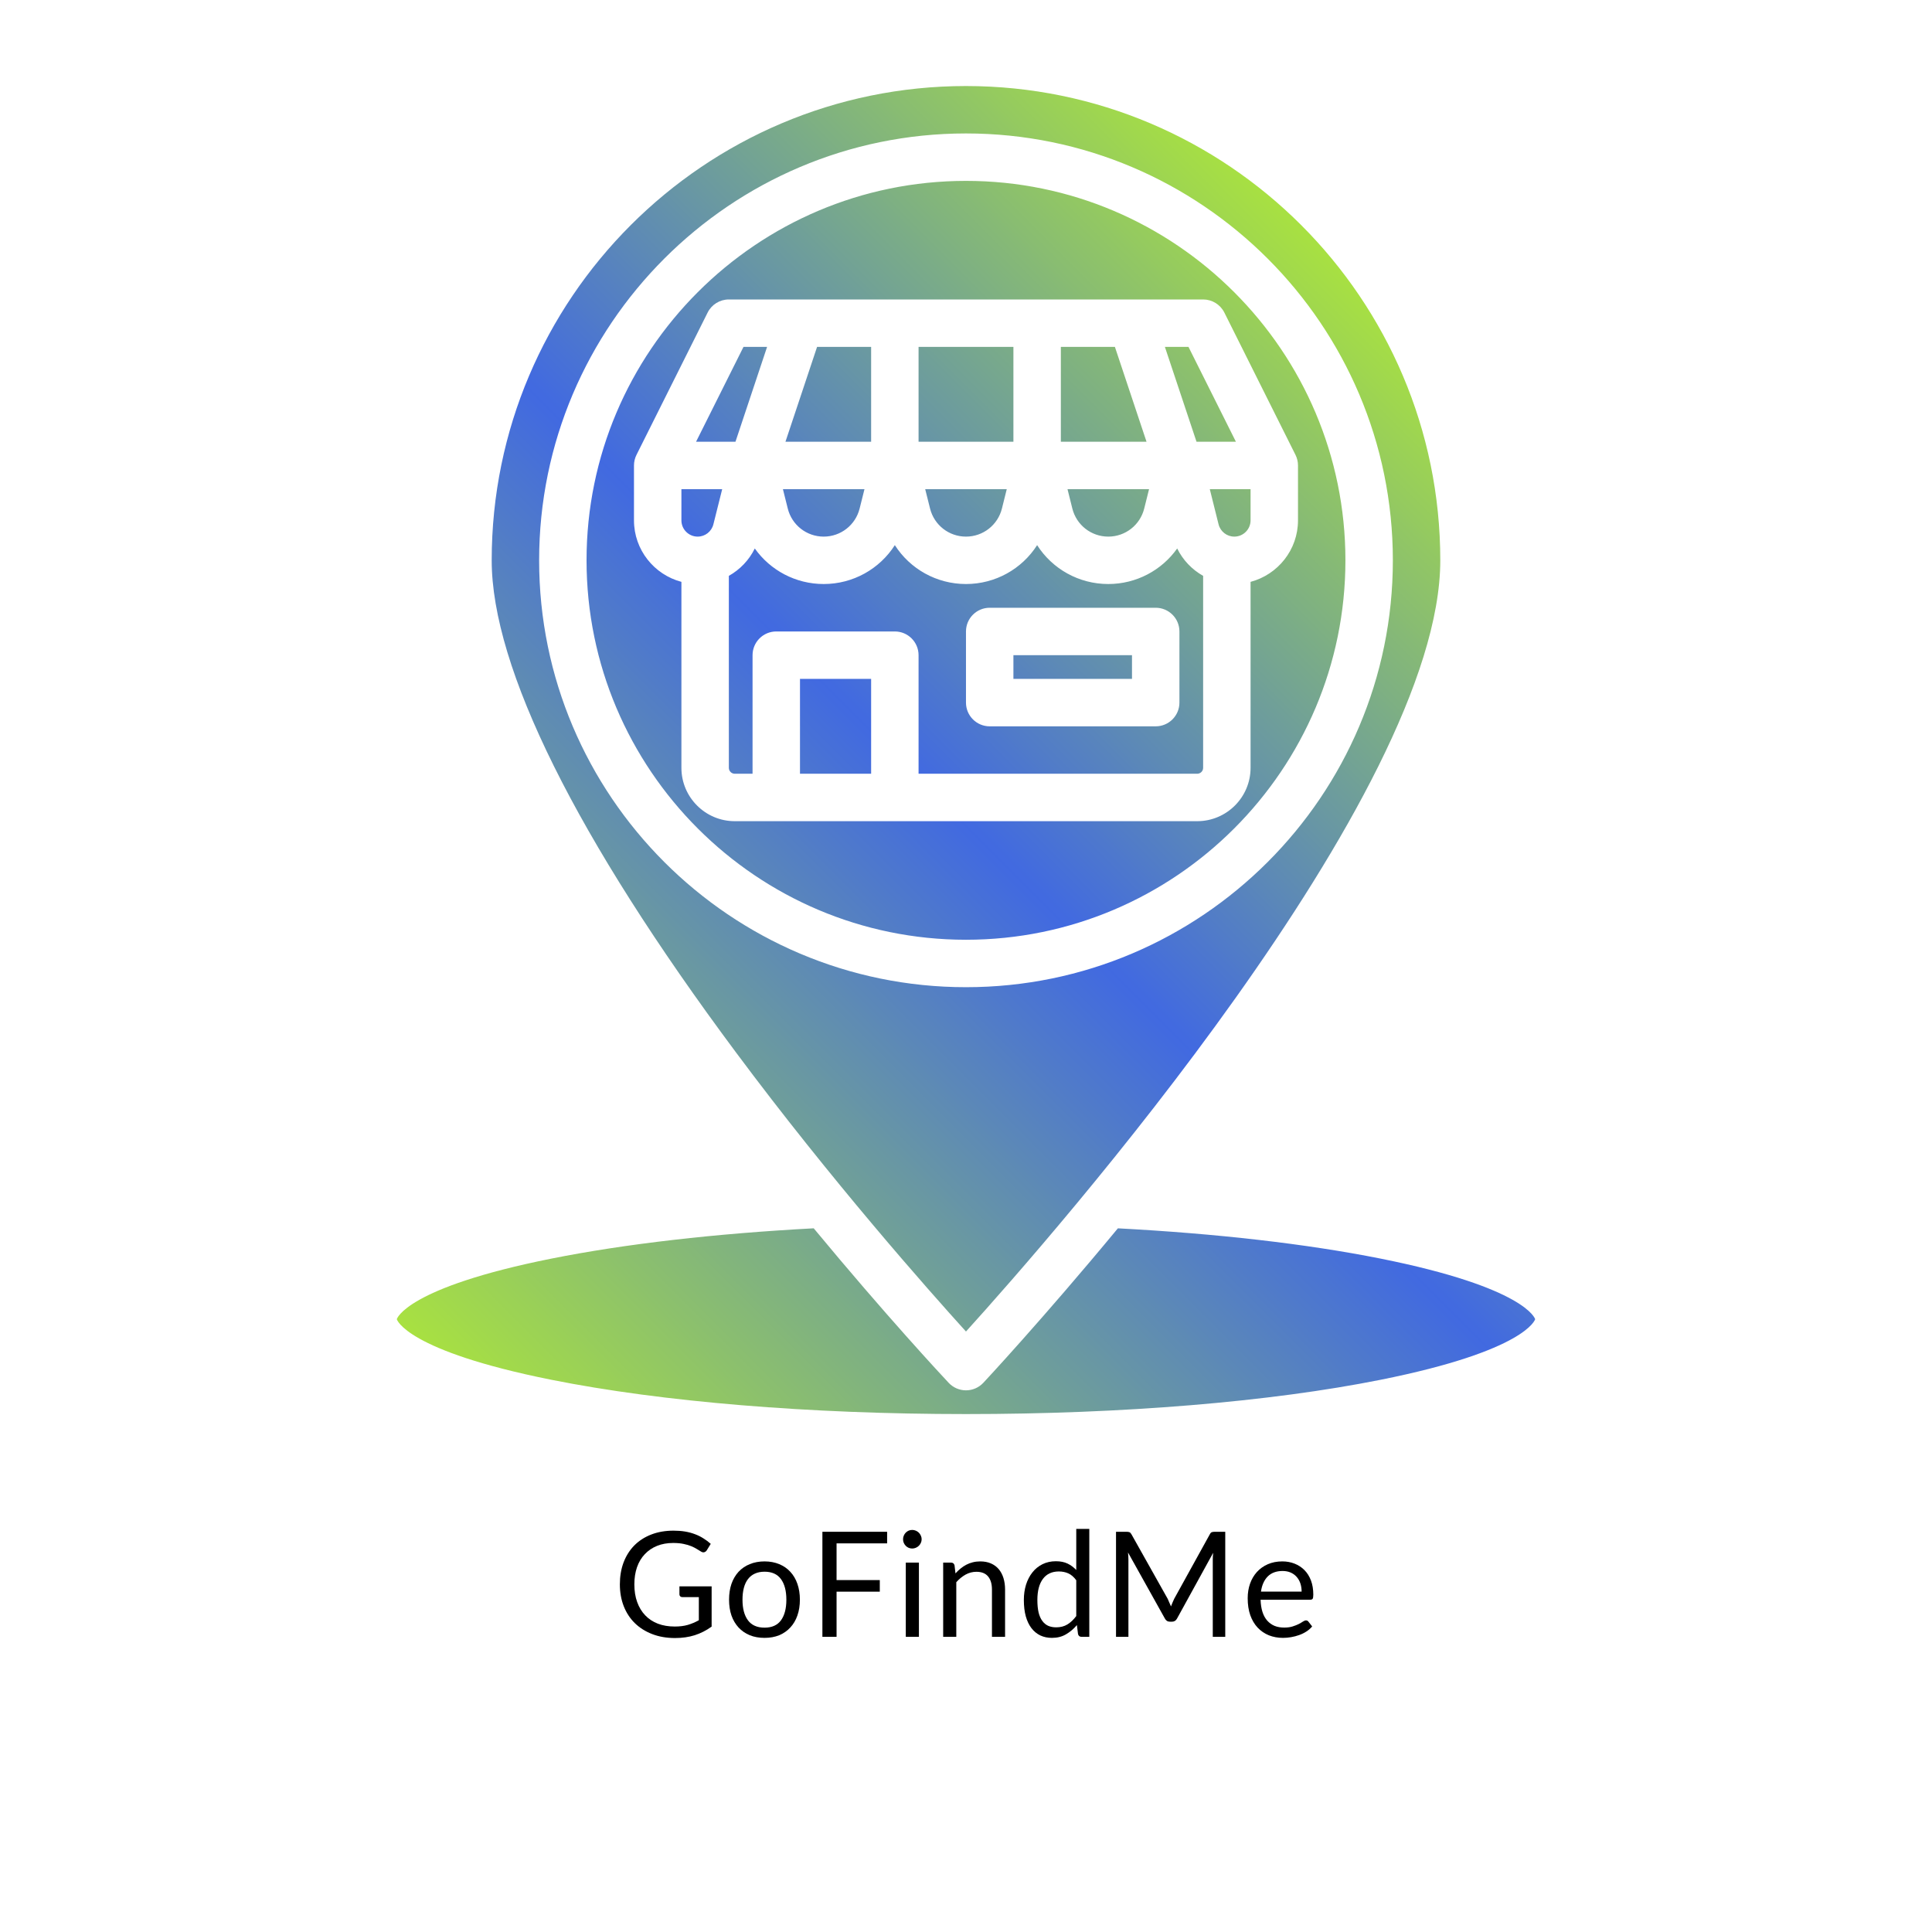 <svg xmlns="http://www.w3.org/2000/svg" xmlns:xlink="http://www.w3.org/1999/xlink" width="200" zoomAndPan="magnify" viewBox="0 0 375 375" height="200" preserveAspectRatio="xMidYMid meet" version="1.0"><defs><g/><clipPath id="a77b2bb8f9"><path d="M 77.023 16.582 L 298 16.582 L 298 274.582 L 77.023 274.582 Z M 77.023 16.582 " clip-rule="nonzero"/></clipPath><clipPath id="ada49482b6"><path d="M 196.703 85.742 L 178.293 85.742 L 178.293 67.332 L 196.703 67.332 Z M 187.496 104.156 C 190.801 104.156 193.668 101.918 194.473 98.711 L 195.41 94.949 L 179.582 94.949 L 180.523 98.711 C 181.324 101.918 184.191 104.156 187.496 104.156 Z M 169.086 67.332 L 158.594 67.332 L 152.457 85.742 L 169.086 85.742 Z M 159.879 104.156 C 163.184 104.156 166.051 101.918 166.852 98.711 L 167.793 94.949 L 151.965 94.949 L 152.906 98.711 C 153.707 101.918 156.574 104.156 159.879 104.156 Z M 216.402 67.332 L 205.91 67.332 L 205.91 85.742 L 222.539 85.742 Z M 239.891 85.742 L 230.684 67.332 L 226.105 67.332 L 232.242 85.742 Z M 208.141 98.711 C 208.945 101.918 211.812 104.156 215.117 104.156 C 218.422 104.156 221.289 101.918 222.09 98.711 L 223.031 94.949 L 207.203 94.949 Z M 236.523 101.77 C 236.875 103.172 238.133 104.156 239.582 104.156 C 241.32 104.156 242.734 102.742 242.734 101.004 L 242.734 94.949 L 234.82 94.949 Z M 148.891 67.332 L 144.312 67.332 L 135.105 85.742 L 142.754 85.742 Z M 267.965 244.293 C 253.637 241.43 236.109 239.43 216.98 238.418 C 202.266 256.203 191.02 268.234 190.855 268.41 C 189.984 269.336 188.77 269.863 187.496 269.863 C 186.227 269.863 185.008 269.336 184.141 268.41 C 182.836 267.02 171.98 255.371 157.941 238.414 C 138.84 239.434 121.344 241.434 107.031 244.293 C 78.789 249.941 77.023 255.996 77.023 256.055 C 77.023 256.113 78.789 262.168 107.027 267.816 C 128.477 272.105 157.055 274.469 187.496 274.469 C 217.941 274.469 246.52 272.105 267.965 267.816 C 296.207 262.168 297.969 256.113 297.969 256.055 C 297.969 255.996 296.207 249.941 267.965 244.293 Z M 132.262 101.004 C 132.262 102.742 133.676 104.156 135.414 104.156 C 136.863 104.156 138.117 103.172 138.469 101.77 L 140.176 94.949 L 132.262 94.949 Z M 187.496 182.406 C 146.887 182.406 113.848 149.367 113.848 108.758 C 113.848 68.148 146.887 35.109 187.496 35.109 C 228.109 35.109 261.145 68.148 261.145 108.758 C 261.145 149.367 228.109 182.406 187.496 182.406 Z M 142.617 159.391 L 232.375 159.391 C 238.086 159.391 242.734 154.746 242.734 149.035 L 242.734 112.938 C 248.023 111.539 251.941 106.727 251.941 101.004 L 251.941 90.348 C 251.941 89.633 251.773 88.926 251.453 88.289 L 237.645 60.668 C 236.863 59.109 235.27 58.125 233.527 58.125 L 141.469 58.125 C 139.723 58.125 138.129 59.109 137.352 60.668 L 123.543 88.289 C 123.223 88.926 123.055 89.633 123.055 90.348 L 123.055 101.004 C 123.055 106.727 126.973 111.539 132.262 112.938 L 132.262 149.035 C 132.262 154.746 136.906 159.391 142.617 159.391 Z M 142.859 204.281 C 111.836 162.621 95.438 129.59 95.438 108.758 C 95.438 57.996 136.734 16.699 187.496 16.699 C 238.258 16.699 279.559 57.996 279.559 108.758 C 279.559 154.203 204.43 239.746 187.496 258.449 C 180.051 250.238 161.367 229.137 142.859 204.281 Z M 187.496 191.613 C 233.184 191.613 270.352 154.445 270.352 108.758 C 270.352 63.07 233.184 25.902 187.496 25.902 C 141.812 25.902 104.645 63.07 104.645 108.758 C 104.645 154.445 141.812 191.613 187.496 191.613 Z M 178.293 150.184 L 178.293 127.172 C 178.293 124.629 176.23 122.566 173.688 122.566 L 150.672 122.566 C 148.133 122.566 146.07 124.629 146.07 127.172 L 146.07 150.184 L 142.617 150.184 C 141.984 150.184 141.469 149.668 141.469 149.035 L 141.469 111.773 C 143.621 110.562 145.395 108.727 146.504 106.457 C 149.508 110.695 154.434 113.359 159.879 113.359 C 165.598 113.359 170.738 110.422 173.688 105.812 C 176.637 110.422 181.781 113.359 187.496 113.359 C 193.215 113.359 198.359 110.422 201.305 105.812 C 204.254 110.422 209.398 113.359 215.117 113.359 C 220.562 113.359 225.488 110.695 228.492 106.457 C 229.602 108.723 231.375 110.562 233.527 111.773 L 233.527 149.035 C 233.527 149.668 233.012 150.184 232.375 150.184 Z M 187.496 136.375 C 187.496 138.918 189.559 140.98 192.102 140.98 L 224.32 140.98 C 226.863 140.98 228.926 138.918 228.926 136.375 L 228.926 122.566 C 228.926 120.023 226.863 117.965 224.32 117.965 L 192.102 117.965 C 189.559 117.965 187.496 120.023 187.496 122.566 Z M 219.719 127.172 L 196.703 127.172 L 196.703 131.773 L 219.719 131.773 Z M 155.277 150.184 L 169.086 150.184 L 169.086 131.773 L 155.277 131.773 Z M 155.277 150.184 " clip-rule="nonzero"/></clipPath><linearGradient x1="71.615" gradientTransform="matrix(0.575, 0, 0, 0.575, 40.201, -1.714)" y1="487.615" x2="487.615" gradientUnits="userSpaceOnUse" y2="71.615" id="40421051fa"><stop stop-opacity="1" stop-color="rgb(65.9%, 88.199%, 25.499%)" offset="0"/><stop stop-opacity="1" stop-color="rgb(65.9%, 88.199%, 25.499%)" offset="0.031"/><stop stop-opacity="1" stop-color="rgb(65.836%, 88.126%, 25.597%)" offset="0.039"/><stop stop-opacity="1" stop-color="rgb(65.407%, 87.627%, 26.262%)" offset="0.043"/><stop stop-opacity="1" stop-color="rgb(65.042%, 87.202%, 26.83%)" offset="0.047"/><stop stop-opacity="1" stop-color="rgb(64.677%, 86.777%, 27.396%)" offset="0.051"/><stop stop-opacity="1" stop-color="rgb(64.313%, 86.353%, 27.962%)" offset="0.055"/><stop stop-opacity="1" stop-color="rgb(63.947%, 85.928%, 28.528%)" offset="0.059"/><stop stop-opacity="1" stop-color="rgb(63.582%, 85.504%, 29.095%)" offset="0.062"/><stop stop-opacity="1" stop-color="rgb(63.217%, 85.078%, 29.662%)" offset="0.066"/><stop stop-opacity="1" stop-color="rgb(62.852%, 84.654%, 30.228%)" offset="0.07"/><stop stop-opacity="1" stop-color="rgb(62.486%, 84.229%, 30.794%)" offset="0.074"/><stop stop-opacity="1" stop-color="rgb(62.122%, 83.804%, 31.361%)" offset="0.078"/><stop stop-opacity="1" stop-color="rgb(61.757%, 83.38%, 31.927%)" offset="0.082"/><stop stop-opacity="1" stop-color="rgb(61.392%, 82.956%, 32.495%)" offset="0.086"/><stop stop-opacity="1" stop-color="rgb(61.026%, 82.53%, 33.061%)" offset="0.09"/><stop stop-opacity="1" stop-color="rgb(60.661%, 82.106%, 33.627%)" offset="0.094"/><stop stop-opacity="1" stop-color="rgb(60.297%, 81.68%, 34.193%)" offset="0.098"/><stop stop-opacity="1" stop-color="rgb(59.932%, 81.256%, 34.761%)" offset="0.102"/><stop stop-opacity="1" stop-color="rgb(59.566%, 80.832%, 35.327%)" offset="0.105"/><stop stop-opacity="1" stop-color="rgb(59.201%, 80.408%, 35.895%)" offset="0.109"/><stop stop-opacity="1" stop-color="rgb(58.836%, 79.982%, 36.461%)" offset="0.113"/><stop stop-opacity="1" stop-color="rgb(58.472%, 79.558%, 37.027%)" offset="0.117"/><stop stop-opacity="1" stop-color="rgb(58.105%, 79.132%, 37.593%)" offset="0.121"/><stop stop-opacity="1" stop-color="rgb(57.741%, 78.708%, 38.161%)" offset="0.125"/><stop stop-opacity="1" stop-color="rgb(57.376%, 78.284%, 38.727%)" offset="0.129"/><stop stop-opacity="1" stop-color="rgb(57.011%, 77.859%, 39.293%)" offset="0.133"/><stop stop-opacity="1" stop-color="rgb(56.645%, 77.434%, 39.859%)" offset="0.137"/><stop stop-opacity="1" stop-color="rgb(56.281%, 77.01%, 40.427%)" offset="0.141"/><stop stop-opacity="1" stop-color="rgb(55.916%, 76.584%, 40.993%)" offset="0.145"/><stop stop-opacity="1" stop-color="rgb(55.551%, 76.16%, 41.56%)" offset="0.148"/><stop stop-opacity="1" stop-color="rgb(55.185%, 75.735%, 42.126%)" offset="0.152"/><stop stop-opacity="1" stop-color="rgb(54.82%, 75.311%, 42.693%)" offset="0.156"/><stop stop-opacity="1" stop-color="rgb(54.456%, 74.886%, 43.259%)" offset="0.16"/><stop stop-opacity="1" stop-color="rgb(54.091%, 74.461%, 43.826%)" offset="0.164"/><stop stop-opacity="1" stop-color="rgb(53.725%, 74.036%, 44.392%)" offset="0.168"/><stop stop-opacity="1" stop-color="rgb(53.36%, 73.611%, 44.958%)" offset="0.172"/><stop stop-opacity="1" stop-color="rgb(52.995%, 73.187%, 45.525%)" offset="0.176"/><stop stop-opacity="1" stop-color="rgb(52.631%, 72.763%, 46.092%)" offset="0.18"/><stop stop-opacity="1" stop-color="rgb(52.264%, 72.337%, 46.658%)" offset="0.184"/><stop stop-opacity="1" stop-color="rgb(51.9%, 71.913%, 47.226%)" offset="0.188"/><stop stop-opacity="1" stop-color="rgb(51.535%, 71.487%, 47.792%)" offset="0.191"/><stop stop-opacity="1" stop-color="rgb(51.17%, 71.063%, 48.358%)" offset="0.195"/><stop stop-opacity="1" stop-color="rgb(50.804%, 70.639%, 48.924%)" offset="0.199"/><stop stop-opacity="1" stop-color="rgb(50.439%, 70.215%, 49.492%)" offset="0.203"/><stop stop-opacity="1" stop-color="rgb(50.075%, 69.789%, 50.058%)" offset="0.207"/><stop stop-opacity="1" stop-color="rgb(49.71%, 69.365%, 50.624%)" offset="0.211"/><stop stop-opacity="1" stop-color="rgb(49.344%, 68.939%, 51.19%)" offset="0.215"/><stop stop-opacity="1" stop-color="rgb(48.979%, 68.515%, 51.758%)" offset="0.219"/><stop stop-opacity="1" stop-color="rgb(48.615%, 68.091%, 52.324%)" offset="0.223"/><stop stop-opacity="1" stop-color="rgb(48.25%, 67.667%, 52.892%)" offset="0.227"/><stop stop-opacity="1" stop-color="rgb(47.884%, 67.241%, 53.458%)" offset="0.23"/><stop stop-opacity="1" stop-color="rgb(47.519%, 66.817%, 54.024%)" offset="0.234"/><stop stop-opacity="1" stop-color="rgb(47.154%, 66.391%, 54.59%)" offset="0.238"/><stop stop-opacity="1" stop-color="rgb(46.79%, 65.967%, 55.157%)" offset="0.242"/><stop stop-opacity="1" stop-color="rgb(46.423%, 65.543%, 55.724%)" offset="0.246"/><stop stop-opacity="1" stop-color="rgb(46.059%, 65.118%, 56.291%)" offset="0.25"/><stop stop-opacity="1" stop-color="rgb(45.694%, 64.693%, 56.857%)" offset="0.254"/><stop stop-opacity="1" stop-color="rgb(45.329%, 64.268%, 57.423%)" offset="0.258"/><stop stop-opacity="1" stop-color="rgb(44.963%, 63.843%, 57.99%)" offset="0.262"/><stop stop-opacity="1" stop-color="rgb(44.598%, 63.419%, 58.557%)" offset="0.266"/><stop stop-opacity="1" stop-color="rgb(44.234%, 62.994%, 59.123%)" offset="0.27"/><stop stop-opacity="1" stop-color="rgb(43.869%, 62.57%, 59.689%)" offset="0.273"/><stop stop-opacity="1" stop-color="rgb(43.503%, 62.144%, 60.255%)" offset="0.277"/><stop stop-opacity="1" stop-color="rgb(43.138%, 61.72%, 60.823%)" offset="0.281"/><stop stop-opacity="1" stop-color="rgb(42.773%, 61.295%, 61.389%)" offset="0.285"/><stop stop-opacity="1" stop-color="rgb(42.409%, 60.87%, 61.957%)" offset="0.289"/><stop stop-opacity="1" stop-color="rgb(42.043%, 60.446%, 62.523%)" offset="0.293"/><stop stop-opacity="1" stop-color="rgb(41.678%, 60.022%, 63.089%)" offset="0.297"/><stop stop-opacity="1" stop-color="rgb(41.313%, 59.596%, 63.655%)" offset="0.301"/><stop stop-opacity="1" stop-color="rgb(40.948%, 59.172%, 64.223%)" offset="0.305"/><stop stop-opacity="1" stop-color="rgb(40.582%, 58.746%, 64.789%)" offset="0.309"/><stop stop-opacity="1" stop-color="rgb(40.218%, 58.322%, 65.355%)" offset="0.312"/><stop stop-opacity="1" stop-color="rgb(39.853%, 57.898%, 65.921%)" offset="0.316"/><stop stop-opacity="1" stop-color="rgb(39.488%, 57.474%, 66.489%)" offset="0.32"/><stop stop-opacity="1" stop-color="rgb(39.122%, 57.048%, 67.055%)" offset="0.324"/><stop stop-opacity="1" stop-color="rgb(38.757%, 56.624%, 67.622%)" offset="0.328"/><stop stop-opacity="1" stop-color="rgb(38.393%, 56.2%, 68.188%)" offset="0.332"/><stop stop-opacity="1" stop-color="rgb(38.028%, 55.775%, 68.755%)" offset="0.336"/><stop stop-opacity="1" stop-color="rgb(37.662%, 55.35%, 69.321%)" offset="0.34"/><stop stop-opacity="1" stop-color="rgb(37.297%, 54.926%, 69.888%)" offset="0.344"/><stop stop-opacity="1" stop-color="rgb(36.932%, 54.5%, 70.454%)" offset="0.348"/><stop stop-opacity="1" stop-color="rgb(36.568%, 54.076%, 71.021%)" offset="0.352"/><stop stop-opacity="1" stop-color="rgb(36.203%, 53.651%, 71.587%)" offset="0.355"/><stop stop-opacity="1" stop-color="rgb(35.838%, 53.227%, 72.154%)" offset="0.359"/><stop stop-opacity="1" stop-color="rgb(35.472%, 52.802%, 72.72%)" offset="0.363"/><stop stop-opacity="1" stop-color="rgb(35.107%, 52.377%, 73.288%)" offset="0.367"/><stop stop-opacity="1" stop-color="rgb(34.743%, 51.952%, 73.854%)" offset="0.371"/><stop stop-opacity="1" stop-color="rgb(34.378%, 51.527%, 74.42%)" offset="0.375"/><stop stop-opacity="1" stop-color="rgb(34.012%, 51.103%, 74.986%)" offset="0.379"/><stop stop-opacity="1" stop-color="rgb(33.647%, 50.679%, 75.554%)" offset="0.383"/><stop stop-opacity="1" stop-color="rgb(33.282%, 50.253%, 76.12%)" offset="0.387"/><stop stop-opacity="1" stop-color="rgb(32.918%, 49.829%, 76.688%)" offset="0.391"/><stop stop-opacity="1" stop-color="rgb(32.552%, 49.403%, 77.254%)" offset="0.395"/><stop stop-opacity="1" stop-color="rgb(32.187%, 48.979%, 77.82%)" offset="0.398"/><stop stop-opacity="1" stop-color="rgb(31.822%, 48.555%, 78.386%)" offset="0.402"/><stop stop-opacity="1" stop-color="rgb(31.458%, 48.131%, 78.954%)" offset="0.406"/><stop stop-opacity="1" stop-color="rgb(31.091%, 47.705%, 79.52%)" offset="0.41"/><stop stop-opacity="1" stop-color="rgb(30.727%, 47.281%, 80.086%)" offset="0.414"/><stop stop-opacity="1" stop-color="rgb(30.362%, 46.855%, 80.652%)" offset="0.418"/><stop stop-opacity="1" stop-color="rgb(29.997%, 46.431%, 81.219%)" offset="0.422"/><stop stop-opacity="1" stop-color="rgb(29.631%, 46.007%, 81.786%)" offset="0.426"/><stop stop-opacity="1" stop-color="rgb(29.266%, 45.583%, 82.353%)" offset="0.43"/><stop stop-opacity="1" stop-color="rgb(28.902%, 45.157%, 82.919%)" offset="0.434"/><stop stop-opacity="1" stop-color="rgb(28.537%, 44.733%, 83.485%)" offset="0.438"/><stop stop-opacity="1" stop-color="rgb(28.171%, 44.307%, 84.052%)" offset="0.441"/><stop stop-opacity="1" stop-color="rgb(27.806%, 43.883%, 84.619%)" offset="0.445"/><stop stop-opacity="1" stop-color="rgb(27.441%, 43.459%, 85.185%)" offset="0.449"/><stop stop-opacity="1" stop-color="rgb(27.077%, 43.034%, 85.751%)" offset="0.453"/><stop stop-opacity="1" stop-color="rgb(26.711%, 42.609%, 86.317%)" offset="0.457"/><stop stop-opacity="1" stop-color="rgb(26.346%, 42.184%, 86.885%)" offset="0.461"/><stop stop-opacity="1" stop-color="rgb(25.981%, 41.759%, 87.451%)" offset="0.465"/><stop stop-opacity="1" stop-color="rgb(25.616%, 41.335%, 88.019%)" offset="0.469"/><stop stop-opacity="1" stop-color="rgb(25.908%, 41.673%, 87.566%)" offset="0.473"/><stop stop-opacity="1" stop-color="rgb(26.199%, 42.014%, 87.112%)" offset="0.477"/><stop stop-opacity="1" stop-color="rgb(26.616%, 42.499%, 86.465%)" offset="0.48"/><stop stop-opacity="1" stop-color="rgb(27.032%, 42.984%, 85.82%)" offset="0.484"/><stop stop-opacity="1" stop-color="rgb(27.449%, 43.468%, 85.173%)" offset="0.488"/><stop stop-opacity="1" stop-color="rgb(27.866%, 43.953%, 84.526%)" offset="0.492"/><stop stop-opacity="1" stop-color="rgb(28.282%, 44.437%, 83.879%)" offset="0.496"/><stop stop-opacity="1" stop-color="rgb(28.699%, 44.922%, 83.232%)" offset="0.5"/><stop stop-opacity="1" stop-color="rgb(29.115%, 45.407%, 82.585%)" offset="0.504"/><stop stop-opacity="1" stop-color="rgb(29.533%, 45.892%, 81.94%)" offset="0.508"/><stop stop-opacity="1" stop-color="rgb(29.95%, 46.376%, 81.293%)" offset="0.512"/><stop stop-opacity="1" stop-color="rgb(30.367%, 46.861%, 80.646%)" offset="0.516"/><stop stop-opacity="1" stop-color="rgb(30.783%, 47.345%, 79.999%)" offset="0.52"/><stop stop-opacity="1" stop-color="rgb(31.2%, 47.83%, 79.353%)" offset="0.523"/><stop stop-opacity="1" stop-color="rgb(31.616%, 48.315%, 78.706%)" offset="0.527"/><stop stop-opacity="1" stop-color="rgb(32.033%, 48.801%, 78.059%)" offset="0.531"/><stop stop-opacity="1" stop-color="rgb(32.449%, 49.284%, 77.412%)" offset="0.535"/><stop stop-opacity="1" stop-color="rgb(32.866%, 49.77%, 76.767%)" offset="0.539"/><stop stop-opacity="1" stop-color="rgb(33.282%, 50.253%, 76.12%)" offset="0.543"/><stop stop-opacity="1" stop-color="rgb(33.699%, 50.739%, 75.473%)" offset="0.547"/><stop stop-opacity="1" stop-color="rgb(34.116%, 51.224%, 74.826%)" offset="0.551"/><stop stop-opacity="1" stop-color="rgb(34.532%, 51.709%, 74.179%)" offset="0.555"/><stop stop-opacity="1" stop-color="rgb(34.949%, 52.193%, 73.532%)" offset="0.559"/><stop stop-opacity="1" stop-color="rgb(35.365%, 52.678%, 72.887%)" offset="0.562"/><stop stop-opacity="1" stop-color="rgb(35.782%, 53.162%, 72.24%)" offset="0.566"/><stop stop-opacity="1" stop-color="rgb(36.198%, 53.647%, 71.593%)" offset="0.57"/><stop stop-opacity="1" stop-color="rgb(36.615%, 54.132%, 70.946%)" offset="0.574"/><stop stop-opacity="1" stop-color="rgb(37.033%, 54.617%, 70.3%)" offset="0.578"/><stop stop-opacity="1" stop-color="rgb(37.45%, 55.101%, 69.653%)" offset="0.582"/><stop stop-opacity="1" stop-color="rgb(37.866%, 55.586%, 69.006%)" offset="0.586"/><stop stop-opacity="1" stop-color="rgb(38.283%, 56.07%, 68.359%)" offset="0.59"/><stop stop-opacity="1" stop-color="rgb(38.699%, 56.555%, 67.714%)" offset="0.594"/><stop stop-opacity="1" stop-color="rgb(39.116%, 57.04%, 67.067%)" offset="0.598"/><stop stop-opacity="1" stop-color="rgb(39.532%, 57.526%, 66.42%)" offset="0.602"/><stop stop-opacity="1" stop-color="rgb(39.949%, 58.009%, 65.773%)" offset="0.605"/><stop stop-opacity="1" stop-color="rgb(40.366%, 58.495%, 65.128%)" offset="0.609"/><stop stop-opacity="1" stop-color="rgb(40.782%, 58.978%, 64.481%)" offset="0.613"/><stop stop-opacity="1" stop-color="rgb(41.199%, 59.464%, 63.834%)" offset="0.617"/><stop stop-opacity="1" stop-color="rgb(41.615%, 59.949%, 63.187%)" offset="0.621"/><stop stop-opacity="1" stop-color="rgb(42.032%, 60.434%, 62.54%)" offset="0.625"/><stop stop-opacity="1" stop-color="rgb(42.448%, 60.918%, 61.893%)" offset="0.629"/><stop stop-opacity="1" stop-color="rgb(42.865%, 61.403%, 61.247%)" offset="0.633"/><stop stop-opacity="1" stop-color="rgb(43.282%, 61.887%, 60.6%)" offset="0.637"/><stop stop-opacity="1" stop-color="rgb(43.7%, 62.372%, 59.953%)" offset="0.641"/><stop stop-opacity="1" stop-color="rgb(44.116%, 62.857%, 59.306%)" offset="0.645"/><stop stop-opacity="1" stop-color="rgb(44.533%, 63.342%, 58.661%)" offset="0.648"/><stop stop-opacity="1" stop-color="rgb(44.949%, 63.826%, 58.014%)" offset="0.652"/><stop stop-opacity="1" stop-color="rgb(45.366%, 64.311%, 57.367%)" offset="0.656"/><stop stop-opacity="1" stop-color="rgb(45.782%, 64.795%, 56.72%)" offset="0.66"/><stop stop-opacity="1" stop-color="rgb(46.199%, 65.28%, 56.075%)" offset="0.664"/><stop stop-opacity="1" stop-color="rgb(46.616%, 65.765%, 55.428%)" offset="0.668"/><stop stop-opacity="1" stop-color="rgb(47.032%, 66.251%, 54.781%)" offset="0.672"/><stop stop-opacity="1" stop-color="rgb(47.449%, 66.734%, 54.134%)" offset="0.676"/><stop stop-opacity="1" stop-color="rgb(47.865%, 67.22%, 53.487%)" offset="0.68"/><stop stop-opacity="1" stop-color="rgb(48.282%, 67.703%, 52.84%)" offset="0.684"/><stop stop-opacity="1" stop-color="rgb(48.698%, 68.188%, 52.194%)" offset="0.688"/><stop stop-opacity="1" stop-color="rgb(49.115%, 68.674%, 51.547%)" offset="0.691"/><stop stop-opacity="1" stop-color="rgb(49.532%, 69.159%, 50.9%)" offset="0.695"/><stop stop-opacity="1" stop-color="rgb(49.948%, 69.643%, 50.253%)" offset="0.699"/><stop stop-opacity="1" stop-color="rgb(50.365%, 70.128%, 49.608%)" offset="0.703"/><stop stop-opacity="1" stop-color="rgb(50.781%, 70.612%, 48.961%)" offset="0.707"/><stop stop-opacity="1" stop-color="rgb(51.199%, 71.097%, 48.314%)" offset="0.711"/><stop stop-opacity="1" stop-color="rgb(51.616%, 71.582%, 47.667%)" offset="0.715"/><stop stop-opacity="1" stop-color="rgb(52.032%, 72.067%, 47.021%)" offset="0.719"/><stop stop-opacity="1" stop-color="rgb(52.449%, 72.551%, 46.375%)" offset="0.723"/><stop stop-opacity="1" stop-color="rgb(52.866%, 73.036%, 45.728%)" offset="0.727"/><stop stop-opacity="1" stop-color="rgb(53.282%, 73.52%, 45.081%)" offset="0.73"/><stop stop-opacity="1" stop-color="rgb(53.699%, 74.005%, 44.435%)" offset="0.734"/><stop stop-opacity="1" stop-color="rgb(54.115%, 74.49%, 43.788%)" offset="0.738"/><stop stop-opacity="1" stop-color="rgb(54.532%, 74.976%, 43.141%)" offset="0.742"/><stop stop-opacity="1" stop-color="rgb(54.948%, 75.459%, 42.494%)" offset="0.746"/><stop stop-opacity="1" stop-color="rgb(55.365%, 75.945%, 41.847%)" offset="0.75"/><stop stop-opacity="1" stop-color="rgb(55.782%, 76.428%, 41.2%)" offset="0.754"/><stop stop-opacity="1" stop-color="rgb(56.198%, 76.913%, 40.555%)" offset="0.758"/><stop stop-opacity="1" stop-color="rgb(56.615%, 77.399%, 39.908%)" offset="0.762"/><stop stop-opacity="1" stop-color="rgb(57.031%, 77.884%, 39.261%)" offset="0.766"/><stop stop-opacity="1" stop-color="rgb(57.448%, 78.368%, 38.614%)" offset="0.77"/><stop stop-opacity="1" stop-color="rgb(57.864%, 78.853%, 37.968%)" offset="0.773"/><stop stop-opacity="1" stop-color="rgb(58.281%, 79.337%, 37.321%)" offset="0.777"/><stop stop-opacity="1" stop-color="rgb(58.699%, 79.822%, 36.675%)" offset="0.781"/><stop stop-opacity="1" stop-color="rgb(59.116%, 80.307%, 36.028%)" offset="0.785"/><stop stop-opacity="1" stop-color="rgb(59.532%, 80.792%, 35.382%)" offset="0.789"/><stop stop-opacity="1" stop-color="rgb(59.949%, 81.276%, 34.735%)" offset="0.793"/><stop stop-opacity="1" stop-color="rgb(60.365%, 81.761%, 34.088%)" offset="0.797"/><stop stop-opacity="1" stop-color="rgb(60.782%, 82.245%, 33.441%)" offset="0.801"/><stop stop-opacity="1" stop-color="rgb(61.198%, 82.73%, 32.794%)" offset="0.805"/><stop stop-opacity="1" stop-color="rgb(61.615%, 83.215%, 32.147%)" offset="0.809"/><stop stop-opacity="1" stop-color="rgb(62.032%, 83.701%, 31.502%)" offset="0.812"/><stop stop-opacity="1" stop-color="rgb(62.448%, 84.184%, 30.855%)" offset="0.816"/><stop stop-opacity="1" stop-color="rgb(62.865%, 84.669%, 30.208%)" offset="0.82"/><stop stop-opacity="1" stop-color="rgb(63.281%, 85.153%, 29.561%)" offset="0.824"/><stop stop-opacity="1" stop-color="rgb(63.698%, 85.638%, 28.915%)" offset="0.828"/><stop stop-opacity="1" stop-color="rgb(64.114%, 86.124%, 28.268%)" offset="0.832"/><stop stop-opacity="1" stop-color="rgb(64.531%, 86.609%, 27.621%)" offset="0.836"/><stop stop-opacity="1" stop-color="rgb(64.948%, 87.093%, 26.974%)" offset="0.84"/><stop stop-opacity="1" stop-color="rgb(65.366%, 87.578%, 26.329%)" offset="0.844"/><stop stop-opacity="1" stop-color="rgb(65.633%, 87.888%, 25.914%)" offset="0.848"/><stop stop-opacity="1" stop-color="rgb(65.9%, 88.199%, 25.499%)" offset="0.852"/><stop stop-opacity="1" stop-color="rgb(65.9%, 88.199%, 25.499%)" offset="0.859"/><stop stop-opacity="1" stop-color="rgb(65.9%, 88.199%, 25.499%)" offset="0.875"/><stop stop-opacity="1" stop-color="rgb(65.9%, 88.199%, 25.499%)" offset="1"/></linearGradient></defs><rect x="-37.5" width="450" fill="#ffffff" y="-37.5" height="450" fill-opacity="1"/><rect x="-37.5" width="450" fill="#ffffff" y="-37.5" height="450" fill-opacity="1"/><g clip-path="url(#a77b2bb8f9)"><g clip-path="url(#ada49482b6)"><path fill="url(#40421051fa)" d="M 77.023 16.699 L 77.023 274.469 L 297.969 274.469 L 297.969 16.699 Z M 77.023 16.699 " fill-rule="nonzero"/></g></g><g fill="#000000" fill-opacity="1"><g transform="translate(118.972, 317.708)"><g><path d="M 19.156 -9.797 L 19.156 -1.984 C 18.133 -1.242 17.039 -0.688 15.875 -0.312 C 14.719 0.051 13.445 0.234 12.062 0.234 C 10.426 0.234 8.945 -0.02 7.625 -0.531 C 6.301 -1.039 5.172 -1.754 4.234 -2.672 C 3.305 -3.586 2.594 -4.68 2.094 -5.953 C 1.594 -7.234 1.344 -8.645 1.344 -10.188 C 1.344 -11.738 1.582 -13.156 2.062 -14.438 C 2.551 -15.719 3.242 -16.816 4.141 -17.734 C 5.047 -18.648 6.145 -19.359 7.438 -19.859 C 8.727 -20.359 10.172 -20.609 11.766 -20.609 C 12.566 -20.609 13.312 -20.551 14 -20.438 C 14.695 -20.32 15.336 -20.148 15.922 -19.922 C 16.516 -19.703 17.062 -19.43 17.562 -19.109 C 18.07 -18.797 18.547 -18.441 18.984 -18.047 L 18.203 -16.781 C 18.078 -16.594 17.914 -16.473 17.719 -16.422 C 17.52 -16.367 17.305 -16.414 17.078 -16.562 C 16.848 -16.695 16.582 -16.859 16.281 -17.047 C 15.988 -17.234 15.629 -17.414 15.203 -17.594 C 14.785 -17.77 14.289 -17.914 13.719 -18.031 C 13.145 -18.156 12.469 -18.219 11.688 -18.219 C 10.531 -18.219 9.488 -18.031 8.562 -17.656 C 7.633 -17.281 6.844 -16.742 6.188 -16.047 C 5.531 -15.359 5.023 -14.516 4.672 -13.516 C 4.328 -12.523 4.156 -11.414 4.156 -10.188 C 4.156 -8.906 4.336 -7.758 4.703 -6.75 C 5.066 -5.738 5.586 -4.879 6.266 -4.172 C 6.941 -3.461 7.766 -2.922 8.734 -2.547 C 9.703 -2.18 10.789 -2 12 -2 C 12.945 -2 13.785 -2.102 14.516 -2.312 C 15.254 -2.531 15.973 -2.832 16.672 -3.219 L 16.672 -7.703 L 13.5 -7.703 C 13.32 -7.703 13.176 -7.754 13.062 -7.859 C 12.957 -7.961 12.906 -8.086 12.906 -8.234 L 12.906 -9.797 Z M 19.156 -9.797 "/></g></g></g><g fill="#000000" fill-opacity="1"><g transform="translate(140.321, 317.708)"><g><path d="M 8.078 -14.641 C 9.129 -14.641 10.078 -14.461 10.922 -14.109 C 11.766 -13.766 12.484 -13.27 13.078 -12.625 C 13.68 -11.977 14.141 -11.195 14.453 -10.281 C 14.773 -9.363 14.938 -8.344 14.938 -7.219 C 14.938 -6.07 14.773 -5.047 14.453 -4.141 C 14.141 -3.234 13.68 -2.457 13.078 -1.812 C 12.484 -1.164 11.766 -0.664 10.922 -0.312 C 10.078 0.031 9.129 0.203 8.078 0.203 C 7.016 0.203 6.055 0.031 5.203 -0.312 C 4.359 -0.664 3.633 -1.164 3.031 -1.812 C 2.438 -2.457 1.977 -3.234 1.656 -4.141 C 1.344 -5.047 1.188 -6.07 1.188 -7.219 C 1.188 -8.344 1.344 -9.363 1.656 -10.281 C 1.977 -11.195 2.438 -11.977 3.031 -12.625 C 3.633 -13.27 4.359 -13.766 5.203 -14.109 C 6.055 -14.461 7.016 -14.641 8.078 -14.641 Z M 8.078 -1.781 C 9.504 -1.781 10.566 -2.254 11.266 -3.203 C 11.961 -4.16 12.312 -5.492 12.312 -7.203 C 12.312 -8.922 11.961 -10.254 11.266 -11.203 C 10.566 -12.16 9.504 -12.641 8.078 -12.641 C 7.359 -12.641 6.727 -12.516 6.188 -12.266 C 5.656 -12.023 5.211 -11.672 4.859 -11.203 C 4.504 -10.742 4.238 -10.176 4.062 -9.5 C 3.883 -8.82 3.797 -8.055 3.797 -7.203 C 3.797 -5.492 4.148 -4.16 4.859 -3.203 C 5.566 -2.254 6.641 -1.781 8.078 -1.781 Z M 8.078 -1.781 "/></g></g></g><g fill="#000000" fill-opacity="1"><g transform="translate(157.018, 317.708)"><g><path d="M 5.359 -18.141 L 5.359 -11.016 L 13.75 -11.016 L 13.75 -8.766 L 5.359 -8.766 L 5.359 0 L 2.609 0 L 2.609 -20.391 L 15.172 -20.391 L 15.172 -18.141 Z M 5.359 -18.141 "/></g></g></g><g fill="#000000" fill-opacity="1"><g transform="translate(173.673, 317.708)"><g><path d="M 4.688 -14.406 L 4.688 0 L 2.141 0 L 2.141 -14.406 Z M 5.219 -18.938 C 5.219 -18.688 5.164 -18.453 5.062 -18.234 C 4.969 -18.023 4.836 -17.836 4.672 -17.672 C 4.504 -17.504 4.305 -17.375 4.078 -17.281 C 3.859 -17.188 3.629 -17.141 3.391 -17.141 C 3.141 -17.141 2.906 -17.188 2.688 -17.281 C 2.477 -17.375 2.289 -17.504 2.125 -17.672 C 1.969 -17.836 1.844 -18.023 1.75 -18.234 C 1.656 -18.453 1.609 -18.688 1.609 -18.938 C 1.609 -19.188 1.656 -19.422 1.75 -19.641 C 1.844 -19.859 1.969 -20.051 2.125 -20.219 C 2.289 -20.383 2.477 -20.516 2.688 -20.609 C 2.906 -20.703 3.141 -20.75 3.391 -20.75 C 3.629 -20.75 3.859 -20.703 4.078 -20.609 C 4.305 -20.516 4.504 -20.383 4.672 -20.219 C 4.836 -20.051 4.969 -19.859 5.062 -19.641 C 5.164 -19.422 5.219 -19.188 5.219 -18.938 Z M 5.219 -18.938 "/></g></g></g><g fill="#000000" fill-opacity="1"><g transform="translate(181.069, 317.708)"><g><path d="M 4.391 -12.312 C 4.703 -12.664 5.035 -12.984 5.391 -13.266 C 5.742 -13.555 6.113 -13.801 6.5 -14 C 6.895 -14.207 7.312 -14.363 7.75 -14.469 C 8.195 -14.582 8.676 -14.641 9.188 -14.641 C 9.977 -14.641 10.672 -14.508 11.266 -14.25 C 11.867 -13.988 12.375 -13.617 12.781 -13.141 C 13.188 -12.66 13.492 -12.082 13.703 -11.406 C 13.91 -10.738 14.016 -9.992 14.016 -9.172 L 14.016 0 L 11.469 0 L 11.469 -9.172 C 11.469 -10.266 11.219 -11.113 10.719 -11.719 C 10.219 -12.32 9.461 -12.625 8.453 -12.625 C 7.703 -12.625 7 -12.441 6.344 -12.078 C 5.695 -11.711 5.098 -11.223 4.547 -10.609 L 4.547 0 L 2 0 L 2 -14.406 L 3.531 -14.406 C 3.883 -14.406 4.109 -14.234 4.203 -13.891 Z M 4.391 -12.312 "/></g></g></g><g fill="#000000" fill-opacity="1"><g transform="translate(197.51, 317.708)"><g><path d="M 11.391 -10.984 C 10.922 -11.617 10.41 -12.062 9.859 -12.312 C 9.305 -12.562 8.691 -12.688 8.016 -12.688 C 6.672 -12.688 5.641 -12.207 4.922 -11.25 C 4.203 -10.289 3.844 -8.926 3.844 -7.156 C 3.844 -6.219 3.922 -5.41 4.078 -4.734 C 4.242 -4.066 4.484 -3.52 4.797 -3.094 C 5.109 -2.664 5.488 -2.348 5.938 -2.141 C 6.395 -1.941 6.914 -1.844 7.5 -1.844 C 8.332 -1.844 9.055 -2.031 9.672 -2.406 C 10.297 -2.789 10.867 -3.332 11.391 -4.031 Z M 13.922 -20.953 L 13.922 0 L 12.422 0 C 12.055 0 11.828 -0.176 11.734 -0.531 L 11.516 -2.281 C 10.891 -1.539 10.18 -0.941 9.391 -0.484 C 8.609 -0.023 7.703 0.203 6.672 0.203 C 5.848 0.203 5.098 0.047 4.422 -0.266 C 3.754 -0.586 3.18 -1.055 2.703 -1.672 C 2.223 -2.297 1.852 -3.066 1.594 -3.984 C 1.344 -4.898 1.219 -5.957 1.219 -7.156 C 1.219 -8.219 1.359 -9.207 1.641 -10.125 C 1.93 -11.039 2.344 -11.832 2.875 -12.5 C 3.406 -13.176 4.055 -13.707 4.828 -14.094 C 5.598 -14.477 6.469 -14.672 7.438 -14.672 C 8.32 -14.672 9.078 -14.52 9.703 -14.219 C 10.336 -13.914 10.898 -13.5 11.391 -12.969 L 11.391 -20.953 Z M 13.922 -20.953 "/></g></g></g><g fill="#000000" fill-opacity="1"><g transform="translate(214.009, 317.708)"><g><path d="M 23.812 -20.391 L 23.812 0 L 21.391 0 L 21.391 -14.984 C 21.391 -15.18 21.395 -15.395 21.406 -15.625 C 21.426 -15.852 21.445 -16.082 21.469 -16.312 L 14.469 -3.578 C 14.25 -3.148 13.914 -2.938 13.469 -2.938 L 13.078 -2.938 C 12.629 -2.938 12.297 -3.148 12.078 -3.578 L 4.938 -16.375 C 4.988 -15.875 5.016 -15.41 5.016 -14.984 L 5.016 0 L 2.609 0 L 2.609 -20.391 L 4.641 -20.391 C 4.879 -20.391 5.066 -20.363 5.203 -20.312 C 5.336 -20.27 5.469 -20.141 5.594 -19.922 L 12.641 -7.375 C 12.742 -7.145 12.848 -6.906 12.953 -6.656 C 13.066 -6.406 13.176 -6.156 13.281 -5.906 C 13.375 -6.156 13.473 -6.406 13.578 -6.656 C 13.68 -6.914 13.789 -7.16 13.906 -7.391 L 20.828 -19.922 C 20.941 -20.141 21.066 -20.27 21.203 -20.312 C 21.336 -20.363 21.531 -20.391 21.781 -20.391 Z M 23.812 -20.391 "/></g></g></g><g fill="#000000" fill-opacity="1"><g transform="translate(240.989, 317.708)"><g><path d="M 11.656 -8.781 C 11.656 -9.363 11.57 -9.898 11.406 -10.391 C 11.238 -10.879 10.992 -11.301 10.672 -11.656 C 10.359 -12.008 9.973 -12.285 9.516 -12.484 C 9.055 -12.68 8.539 -12.781 7.969 -12.781 C 6.75 -12.781 5.785 -12.426 5.078 -11.719 C 4.379 -11.008 3.941 -10.031 3.766 -8.781 Z M 13.703 -2.016 C 13.391 -1.641 13.016 -1.312 12.578 -1.031 C 12.141 -0.75 11.672 -0.52 11.172 -0.344 C 10.672 -0.164 10.156 -0.031 9.625 0.062 C 9.094 0.156 8.566 0.203 8.047 0.203 C 7.055 0.203 6.141 0.035 5.297 -0.297 C 4.461 -0.641 3.738 -1.133 3.125 -1.781 C 2.508 -2.438 2.031 -3.242 1.688 -4.203 C 1.352 -5.16 1.188 -6.258 1.188 -7.5 C 1.188 -8.5 1.336 -9.438 1.641 -10.312 C 1.953 -11.188 2.395 -11.941 2.969 -12.578 C 3.551 -13.223 4.258 -13.727 5.094 -14.094 C 5.926 -14.457 6.863 -14.641 7.906 -14.641 C 8.77 -14.641 9.566 -14.492 10.297 -14.203 C 11.035 -13.91 11.672 -13.492 12.203 -12.953 C 12.742 -12.41 13.164 -11.738 13.469 -10.938 C 13.77 -10.133 13.922 -9.219 13.922 -8.188 C 13.922 -7.789 13.879 -7.523 13.797 -7.391 C 13.711 -7.266 13.551 -7.203 13.312 -7.203 L 3.688 -7.203 C 3.719 -6.285 3.844 -5.488 4.062 -4.812 C 4.281 -4.145 4.586 -3.586 4.984 -3.141 C 5.391 -2.691 5.863 -2.352 6.406 -2.125 C 6.957 -1.906 7.578 -1.797 8.266 -1.797 C 8.898 -1.797 9.445 -1.867 9.906 -2.016 C 10.363 -2.16 10.758 -2.316 11.094 -2.484 C 11.426 -2.66 11.703 -2.82 11.922 -2.969 C 12.148 -3.113 12.344 -3.188 12.5 -3.188 C 12.707 -3.188 12.867 -3.102 12.984 -2.938 Z M 13.703 -2.016 "/></g></g></g></svg>

